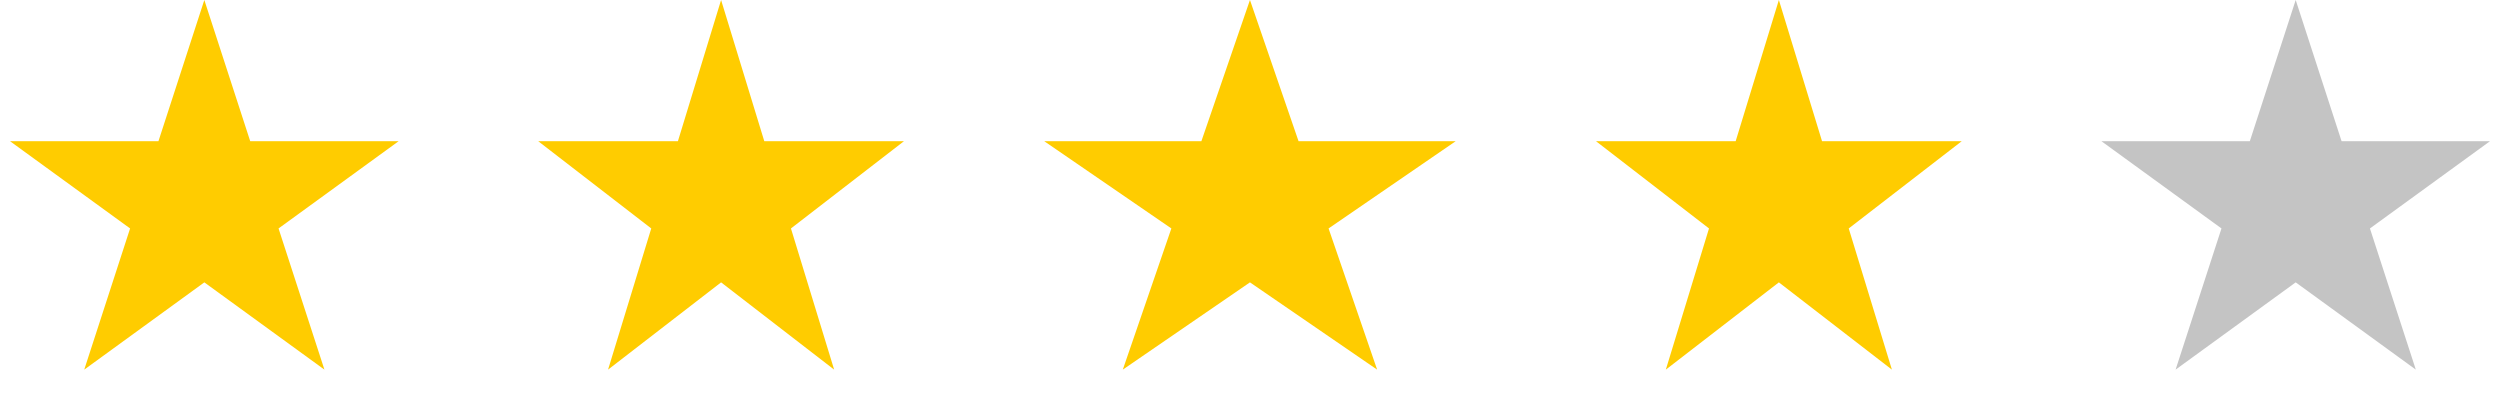 <svg width="108" height="18" viewBox="0 0 108 18" fill="none" xmlns="http://www.w3.org/2000/svg">
<path d="M8.827 0L10.809 6.099H17.222L12.033 9.869L14.015 15.968L8.827 12.198L3.639 15.968L5.62 9.869L0.432 6.099H6.845L8.827 0Z" fill="#FFCC00"/>
<path d="M31.151 0L33.017 6.099H39.052L34.169 9.869L36.035 15.968L31.151 12.198L26.268 15.968L28.134 9.869L23.25 6.099H29.286L31.151 0Z" fill="#FFCC00"/>
<path d="M53.998 0L56.097 6.099H62.887L57.394 9.869L59.492 15.968L53.998 12.198L48.505 15.968L50.603 9.869L45.11 6.099H51.9L53.998 0Z" fill="#FFCC00"/>
<path d="M76.847 0L78.712 6.099H84.748L79.865 9.869L81.73 15.968L76.847 12.198L71.964 15.968L73.829 9.869L68.946 6.099H74.981L76.847 0Z" fill="#FFCC00"/>
<path d="M99.174 0L101.156 6.099H107.569L102.381 9.869L104.363 15.968L99.174 12.198L93.986 15.968L95.968 9.869L90.78 6.099H97.193L99.174 0Z" fill="#C4C4C4"/>
</svg>
